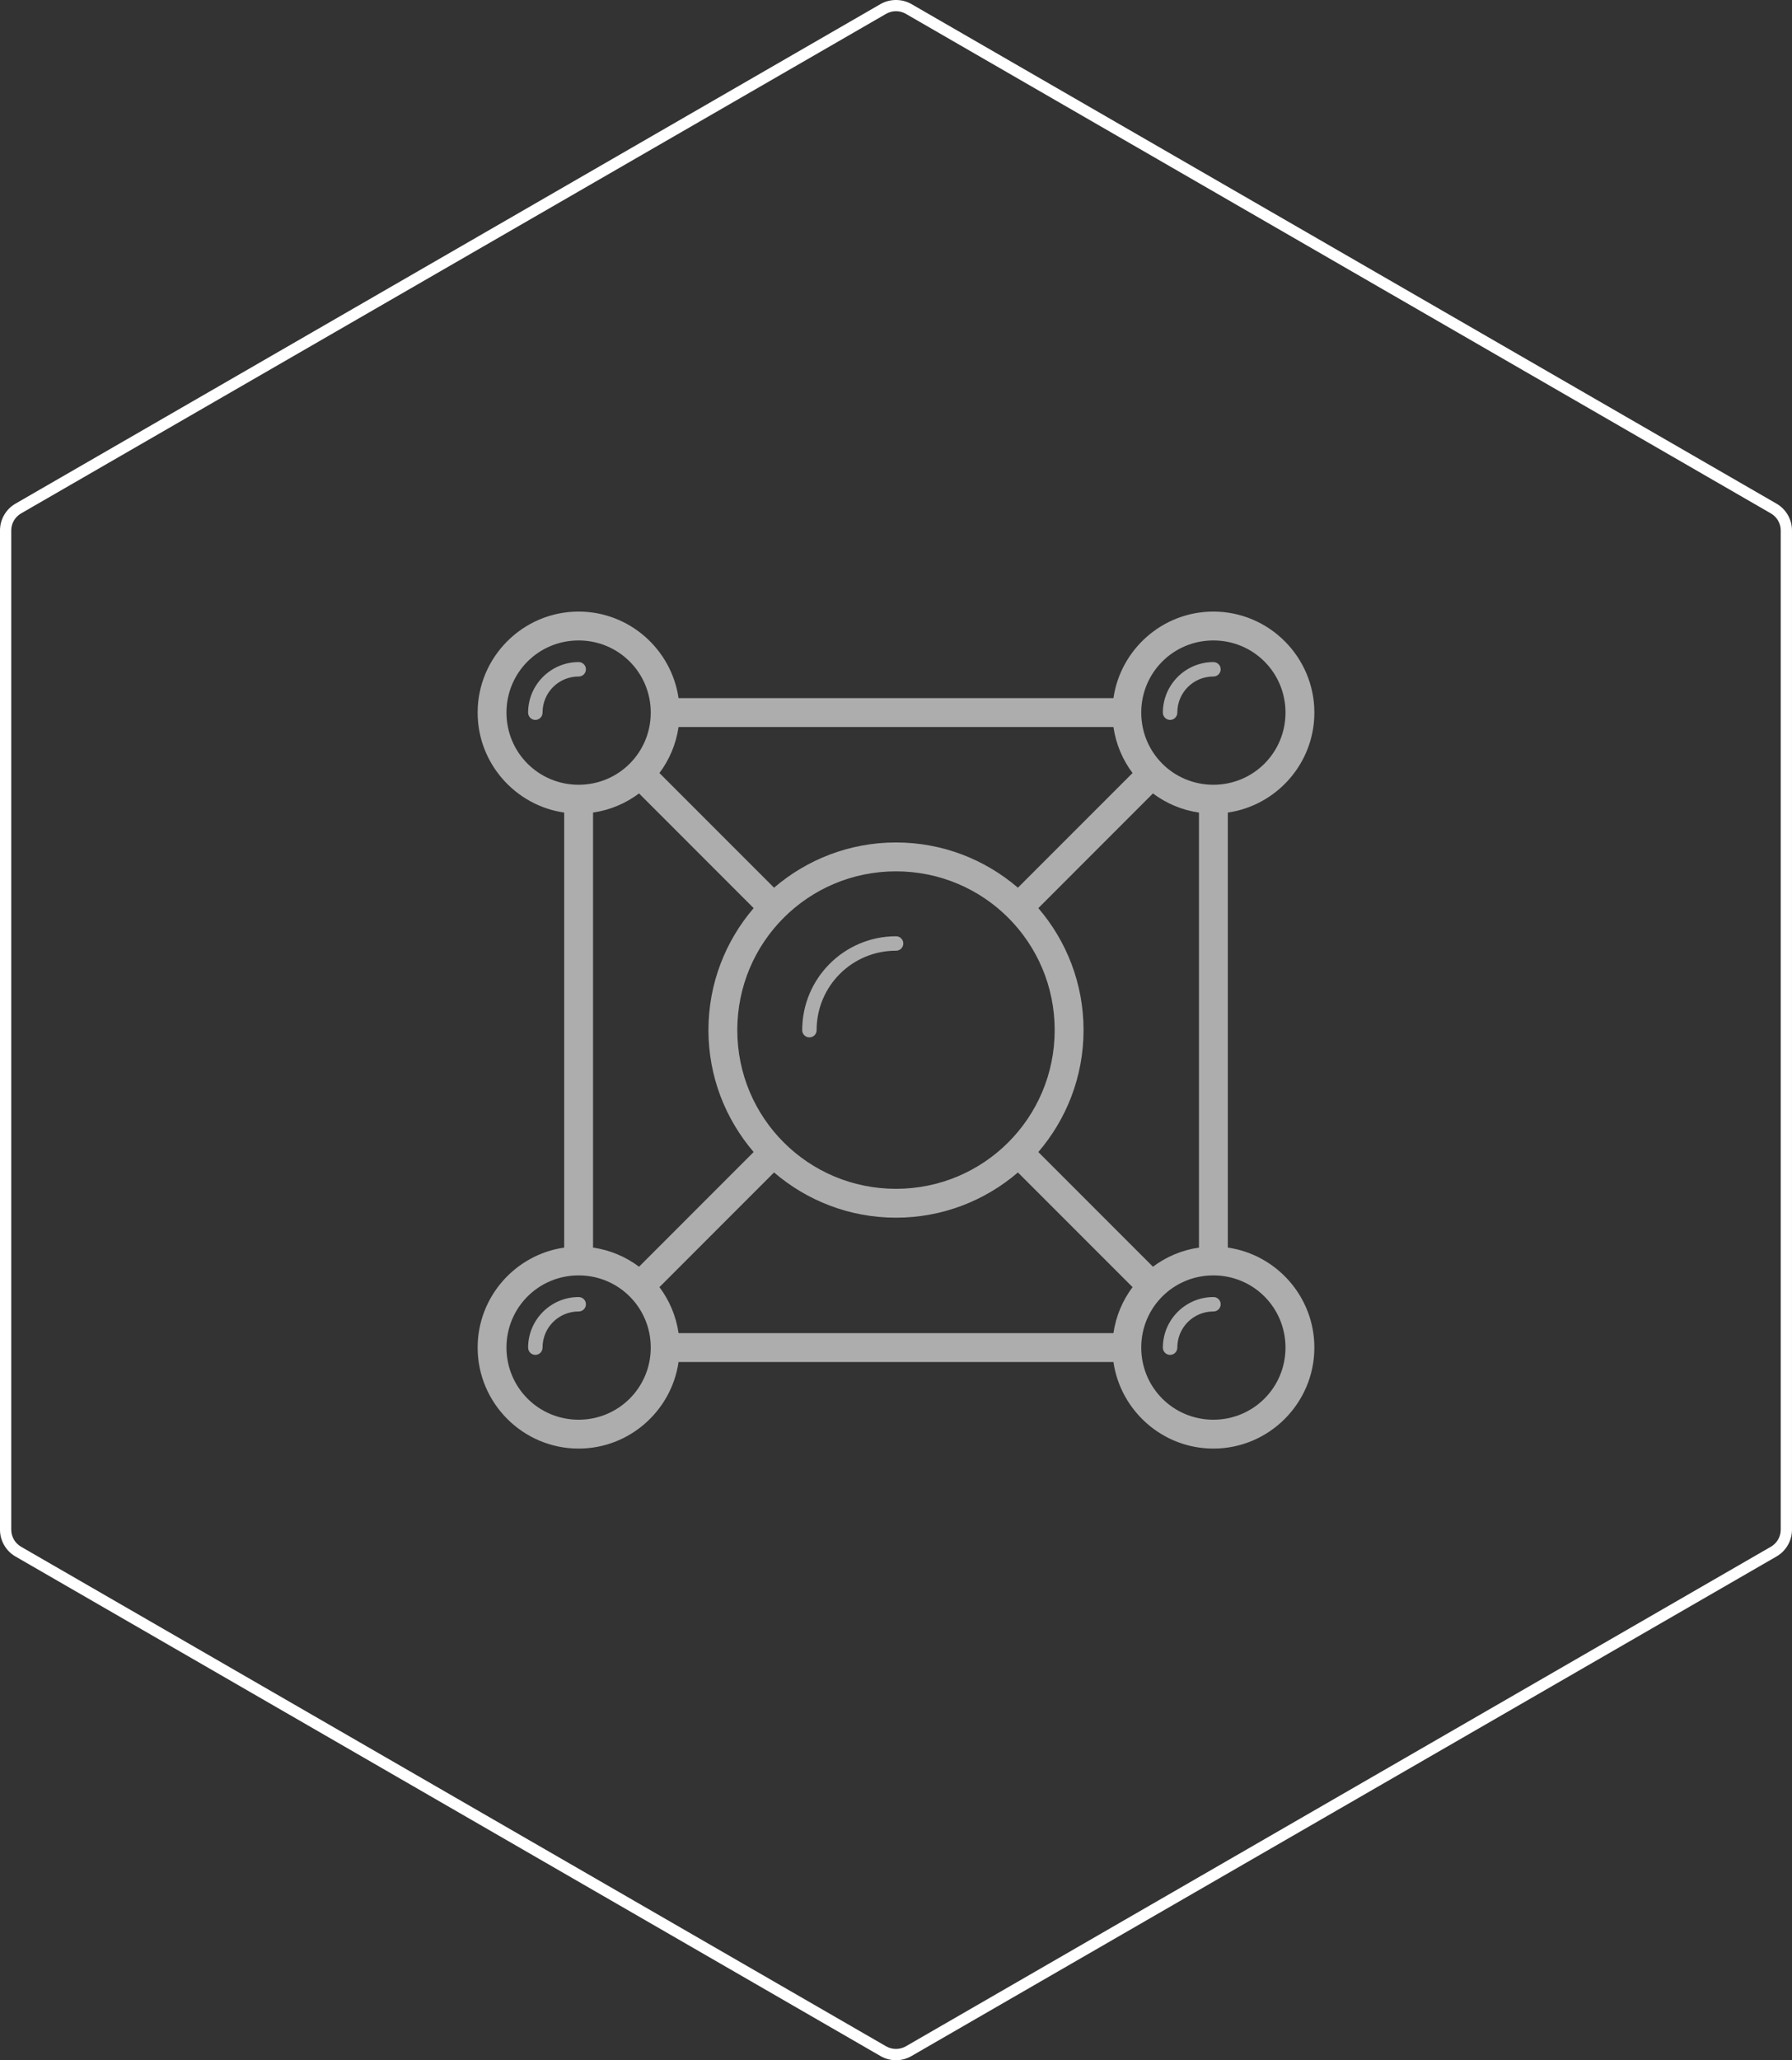 <?xml version="1.0" encoding="utf-8"?>
<!-- Generator: Adobe Illustrator 16.0.0, SVG Export Plug-In . SVG Version: 6.00 Build 0)  -->
<!DOCTYPE svg PUBLIC "-//W3C//DTD SVG 1.1//EN" "http://www.w3.org/Graphics/SVG/1.1/DTD/svg11.dtd">
<svg version="1.1" id="Capa_1" xmlns="http://www.w3.org/2000/svg" xmlns:xlink="http://www.w3.org/1999/xlink" x="0px" y="0px"
	 width="159.298px" height="183.084px" viewBox="0 0 159.298 183.084" enable-background="new 0 0 159.298 183.084"
	 xml:space="preserve">
<rect x="0" y="0" width="159.298" height="183.084" fill="#333333" stroke="none"/>
<g id="components_icon">
	<g opacity="0.6">
		<path id="circle7184_3_" fill="#FFFFFF" d="M51.436,54.349c-4.943,0-8.977,4.034-8.977,8.978c0,4.506,3.354,8.257,7.693,8.883
			v38.66c-4.34,0.626-7.693,4.376-7.693,8.884c0,4.942,4.033,8.977,8.977,8.977c4.506,0,8.256-3.355,8.883-7.694h38.66
			c0.627,4.339,4.375,7.694,8.883,7.694c4.943,0,8.977-4.034,8.977-8.977c0-4.507-3.354-8.258-7.693-8.884V72.21
			c4.34-0.626,7.693-4.377,7.693-8.883c0-4.943-4.033-8.978-8.977-8.978c-4.508,0-8.256,3.355-8.883,7.694h-38.66
			C59.691,57.705,55.941,54.349,51.436,54.349z M51.436,56.914c3.555,0,6.412,2.856,6.412,6.413c0,3.556-2.857,6.412-6.412,6.412
			c-3.557,0-6.414-2.856-6.414-6.412C45.021,59.77,47.879,56.914,51.436,56.914z M107.861,56.914c3.557,0,6.412,2.856,6.412,6.413
			c0,3.556-2.855,6.412-6.412,6.412s-6.412-2.856-6.412-6.412C101.449,59.77,104.305,56.914,107.861,56.914z M51.436,58.837
			c-2.473,0-4.49,2.017-4.49,4.489c-0.004,0.354,0.279,0.645,0.633,0.65c0.355,0.004,0.645-0.279,0.65-0.632
			c0-0.007,0-0.013,0-0.019c0-1.778,1.428-3.206,3.207-3.206c0.354,0.005,0.645-0.278,0.648-0.632
			c0.006-0.354-0.277-0.645-0.633-0.65C51.447,58.837,51.439,58.837,51.436,58.837z M107.861,58.837
			c-2.471,0-4.488,2.017-4.488,4.489c-0.004,0.354,0.277,0.645,0.633,0.65c0.354,0.004,0.645-0.279,0.65-0.632
			c0-0.007,0-0.013,0-0.019c0-1.778,1.428-3.206,3.205-3.206c0.355,0.005,0.645-0.278,0.65-0.632
			c0.006-0.354-0.277-0.645-0.633-0.65C107.873,58.837,107.869,58.837,107.861,58.837z M60.318,64.608h38.66
			c0.219,1.517,0.818,2.914,1.699,4.088L90.486,78.887c-2.916-2.502-6.703-4.02-10.838-4.02s-7.922,1.518-10.84,4.02L58.619,68.696
			C59.5,67.522,60.1,66.125,60.318,64.608z M56.807,70.51l10.189,10.191c-2.502,2.917-4.02,6.703-4.02,10.838
			s1.518,7.921,4.02,10.838l-10.189,10.191c-1.178-0.881-2.572-1.48-4.088-1.7V72.21C54.234,71.991,55.629,71.391,56.807,70.51z
			 M102.49,70.51c1.176,0.881,2.572,1.481,4.09,1.7v38.66c-1.518,0.219-2.914,0.818-4.09,1.699l-10.189-10.191
			c2.502-2.917,4.02-6.703,4.02-10.838s-1.518-7.922-4.02-10.838L102.49,70.51z M79.648,77.433c7.805,0,14.107,6.301,14.107,14.107
			s-6.303,14.106-14.107,14.106c-7.807,0-14.107-6.3-14.107-14.106S71.842,77.433,79.648,77.433z M79.648,83.203
			c-4.596,0-8.336,3.74-8.336,8.336c-0.006,0.354,0.277,0.645,0.633,0.65c0.354,0.005,0.645-0.278,0.648-0.631
			c0-0.007,0-0.013,0-0.019c0-3.903,3.15-7.054,7.055-7.054c0.354,0.005,0.645-0.278,0.65-0.632s-0.279-0.645-0.633-0.65
			C79.66,83.203,79.654,83.203,79.648,83.203z M68.809,104.191c2.918,2.502,6.705,4.02,10.84,4.02s7.922-1.517,10.838-4.02
			l10.191,10.191c-0.881,1.175-1.48,2.571-1.699,4.088h-38.66c-0.219-1.517-0.818-2.913-1.699-4.088L68.809,104.191z M51.436,113.34
			c3.555,0,6.412,2.856,6.412,6.413c0,3.556-2.857,6.412-6.412,6.412c-3.557,0-6.414-2.856-6.414-6.412
			C45.021,116.197,47.879,113.34,51.436,113.34z M107.861,113.34c3.557,0,6.412,2.856,6.412,6.413c0,3.556-2.855,6.412-6.412,6.412
			s-6.412-2.856-6.412-6.412C101.449,116.197,104.305,113.34,107.861,113.34z M51.436,115.265c-2.473,0-4.49,2.017-4.49,4.488
			c-0.004,0.354,0.279,0.645,0.633,0.65c0.355,0.005,0.645-0.278,0.65-0.632c0-0.006,0-0.012,0-0.018
			c0-1.778,1.428-3.207,3.207-3.207c0.354,0.006,0.645-0.278,0.648-0.632c0.006-0.354-0.277-0.645-0.633-0.65
			C51.447,115.265,51.439,115.265,51.436,115.265z M107.861,115.265c-2.471,0-4.488,2.017-4.488,4.488
			c-0.004,0.354,0.277,0.645,0.633,0.65c0.354,0.005,0.645-0.278,0.65-0.632c0-0.006,0-0.012,0-0.018
			c0-1.778,1.428-3.207,3.205-3.207c0.355,0.006,0.645-0.278,0.65-0.632c0.006-0.354-0.277-0.645-0.633-0.65
			C107.873,115.265,107.869,115.265,107.861,115.265z"/>
	</g>
	<g>
		<path fill="#FFFFFF" d="M79.648,183.086c-0.482,0-0.957-0.127-1.374-0.369L1.372,138.318c-0.847-0.489-1.373-1.401-1.373-2.379
			V47.14c0-0.979,0.526-1.891,1.373-2.379L78.274,0.361c0.833-0.481,1.914-0.482,2.747,0l76.903,44.399
			c0.847,0.489,1.373,1.4,1.373,2.379v88.799c0,0.978-0.526,1.89-1.373,2.379l-76.903,44.399
			C80.605,182.958,80.13,183.086,79.648,183.086z M79.648,0.993c-0.307,0-0.608,0.081-0.874,0.234L1.872,45.627
			c-0.539,0.311-0.873,0.89-0.873,1.513v88.799c0,0.623,0.335,1.203,0.873,1.513l76.902,44.399c0.53,0.307,1.216,0.308,1.746,0
			l76.904-44.4c0.538-0.311,0.873-0.891,0.873-1.513V47.14c0-0.622-0.335-1.202-0.873-1.513L80.521,1.228
			C80.257,1.074,79.954,0.993,79.648,0.993z"/>
	</g>
</g>
</svg>
